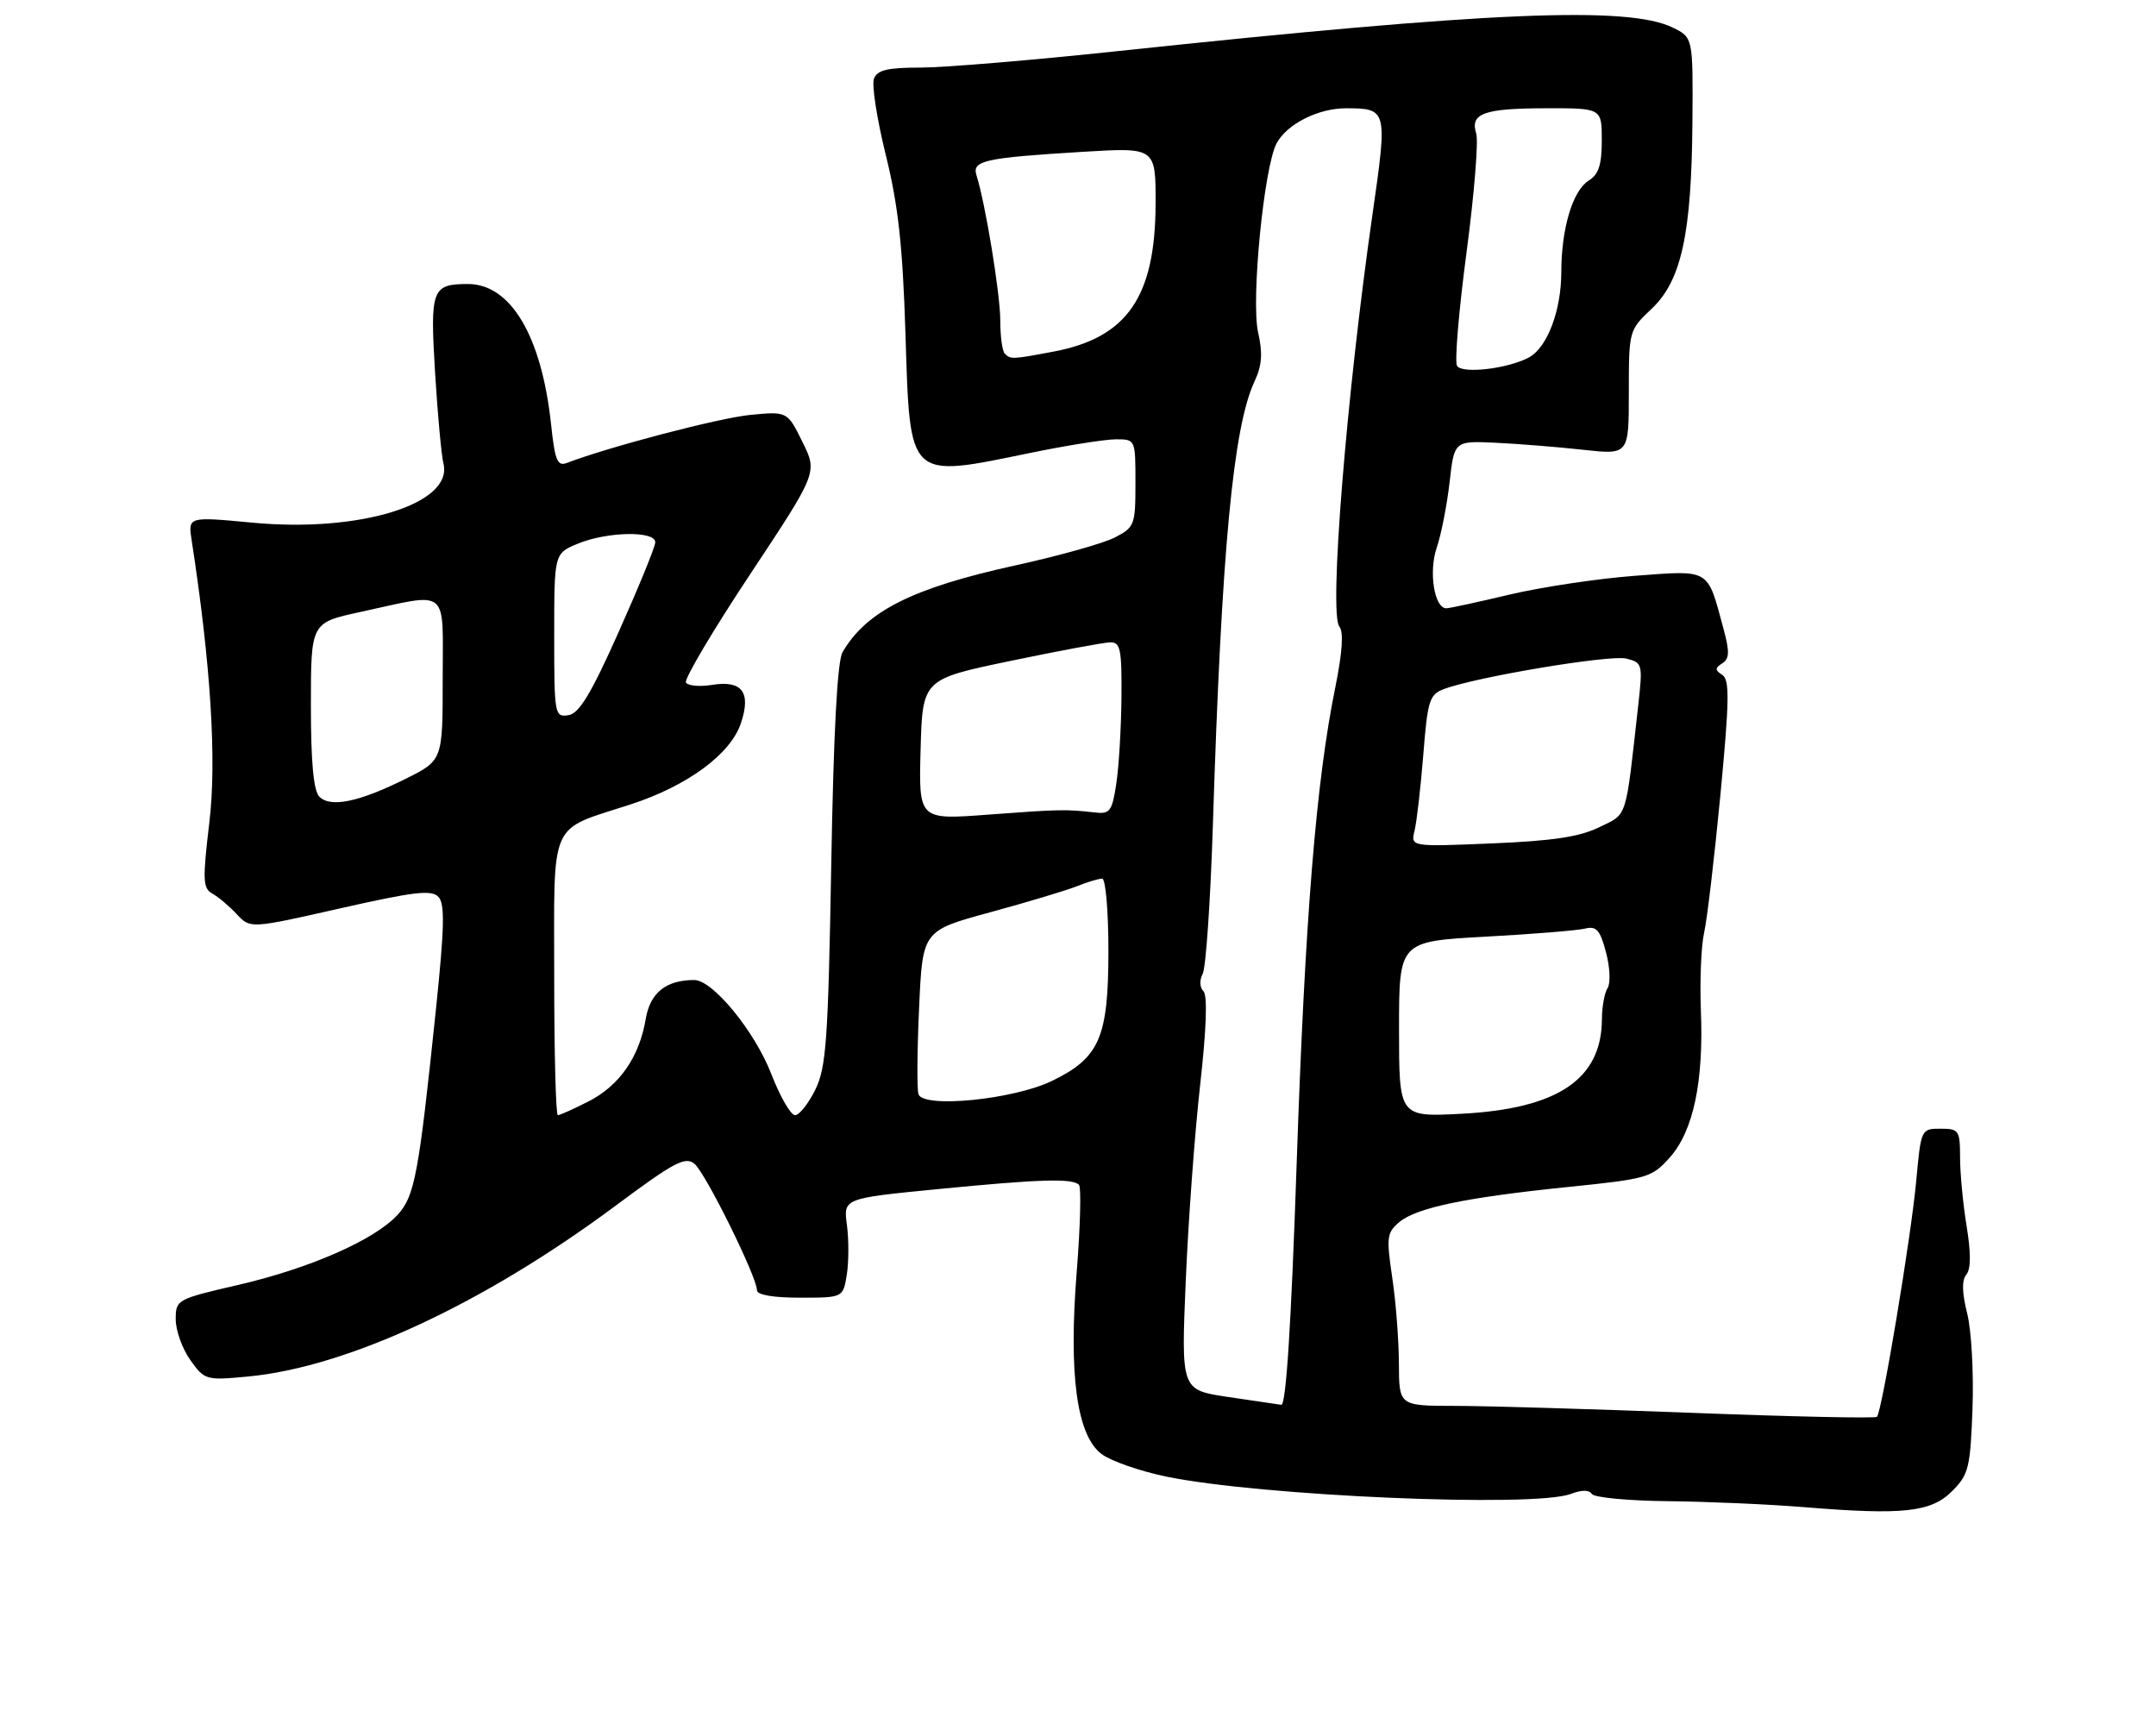 <?xml version="1.0" encoding="UTF-8" standalone="no"?>
<!DOCTYPE svg PUBLIC "-//W3C//DTD SVG 1.1//EN" "http://www.w3.org/Graphics/SVG/1.1/DTD/svg11.dtd" >
<svg xmlns="http://www.w3.org/2000/svg" xmlns:xlink="http://www.w3.org/1999/xlink" version="1.1" viewBox="0 0 319 256">
 <g >
 <path fill="currentColor"
d=" M 288.84 220.62 C 291.28 218.17 291.53 217.18 291.85 208.40 C 292.04 203.15 291.69 196.81 291.06 194.32 C 290.29 191.25 290.25 189.41 290.94 188.58 C 291.62 187.76 291.63 185.38 290.98 181.43 C 290.45 178.17 290.01 173.59 290.01 171.25 C 290.00 167.23 289.84 167.00 287.12 167.00 C 284.25 167.00 284.23 167.04 283.52 174.75 C 282.76 183.05 278.45 208.88 277.71 209.63 C 277.46 209.87 265.16 209.61 250.38 209.04 C 235.60 208.48 219.79 208.01 215.25 208.01 C 207.00 208.00 207.00 208.00 206.98 201.75 C 206.97 198.31 206.53 192.57 205.99 189.00 C 205.11 183.05 205.20 182.36 207.05 180.81 C 209.60 178.68 216.97 177.15 232.22 175.60 C 243.77 174.42 244.40 174.23 247.05 171.27 C 250.54 167.36 252.09 160.07 251.66 149.50 C 251.49 145.10 251.70 139.93 252.14 138.00 C 252.58 136.07 253.66 126.90 254.55 117.61 C 255.88 103.60 255.93 100.57 254.83 99.86 C 253.73 99.15 253.72 98.85 254.83 98.14 C 255.89 97.46 255.93 96.44 255.01 93.05 C 252.58 84.02 253.15 84.36 241.93 85.19 C 236.46 85.60 228.13 86.85 223.41 87.96 C 218.70 89.08 214.47 90.00 214.00 90.00 C 212.22 90.00 211.36 84.62 212.57 81.05 C 213.24 79.10 214.09 74.74 214.48 71.36 C 215.17 65.22 215.17 65.22 221.34 65.51 C 224.73 65.67 230.54 66.14 234.25 66.55 C 241.00 67.29 241.00 67.29 241.00 58.08 C 241.00 48.91 241.02 48.85 244.38 45.68 C 248.78 41.53 250.29 34.59 250.41 18.02 C 250.50 5.55 250.50 5.55 247.50 4.08 C 240.89 0.85 220.34 1.72 165.50 7.55 C 152.85 8.90 139.67 10.00 136.22 10.00 C 131.31 10.00 129.80 10.36 129.31 11.64 C 128.96 12.55 129.75 17.61 131.05 22.89 C 132.89 30.32 133.56 36.32 133.97 49.33 C 134.66 71.19 134.21 70.76 152.50 67.00 C 157.85 65.90 163.52 65.00 165.11 65.00 C 168.00 65.00 168.00 65.00 168.00 71.47 C 168.00 77.68 167.87 78.01 164.96 79.52 C 163.28 80.39 156.65 82.25 150.21 83.66 C 135.02 86.99 128.17 90.44 124.66 96.50 C 123.89 97.83 123.33 108.35 122.99 128.00 C 122.53 154.03 122.25 157.94 120.62 161.25 C 119.60 163.31 118.26 165.00 117.63 165.00 C 117.00 165.00 115.43 162.27 114.13 158.93 C 111.68 152.59 105.46 145.00 102.72 145.00 C 98.54 145.00 96.19 146.89 95.54 150.77 C 94.59 156.40 91.65 160.63 87.08 162.96 C 84.88 164.08 82.84 165.00 82.54 165.00 C 82.24 165.00 82.00 155.79 82.00 144.52 C 82.00 120.92 81.08 122.99 93.30 119.02 C 101.76 116.26 108.12 111.57 109.64 106.96 C 111.16 102.39 109.78 100.61 105.31 101.34 C 103.51 101.63 101.79 101.47 101.49 100.99 C 101.20 100.51 105.45 93.32 110.96 85.01 C 120.97 69.91 120.97 69.91 118.73 65.39 C 116.50 60.86 116.50 60.86 111.00 61.39 C 106.43 61.83 90.06 66.12 83.86 68.50 C 82.48 69.03 82.10 68.12 81.54 62.82 C 80.14 49.69 75.55 41.98 69.17 42.02 C 63.90 42.05 63.63 42.79 64.37 55.10 C 64.75 61.31 65.31 67.37 65.61 68.58 C 67.11 74.55 53.23 78.84 37.33 77.33 C 27.81 76.43 27.81 76.43 28.36 79.96 C 31.18 98.24 32.08 112.46 30.98 121.64 C 29.96 130.25 30.00 131.42 31.43 132.22 C 32.31 132.71 33.93 134.08 35.03 135.26 C 37.03 137.41 37.03 137.41 50.33 134.40 C 61.28 131.92 63.86 131.62 64.87 132.70 C 65.84 133.74 65.76 137.20 64.51 149.26 C 61.94 173.92 61.36 176.98 58.81 179.76 C 55.40 183.46 45.84 187.66 35.30 190.10 C 26.13 192.22 26.00 192.29 26.00 195.22 C 26.00 196.85 26.97 199.56 28.16 201.23 C 30.27 204.19 30.46 204.25 36.65 203.67 C 51.36 202.30 71.59 192.90 91.10 178.38 C 99.74 171.95 101.39 171.07 102.75 172.19 C 104.39 173.54 112.00 188.93 112.00 190.90 C 112.00 191.59 114.39 192.00 118.37 192.00 C 124.74 192.00 124.74 192.00 125.29 188.61 C 125.59 186.74 125.60 183.44 125.31 181.26 C 124.78 177.31 124.78 177.31 138.64 175.95 C 153.85 174.46 158.65 174.31 159.64 175.30 C 159.99 175.66 159.85 181.39 159.32 188.03 C 158.09 203.37 159.31 212.40 163.01 215.15 C 164.38 216.17 168.65 217.66 172.50 218.46 C 186.42 221.35 226.99 223.09 232.40 221.04 C 234.02 220.42 235.14 220.42 235.52 221.04 C 235.85 221.57 240.93 222.05 246.81 222.11 C 252.69 222.17 261.77 222.57 267.00 223.00 C 281.60 224.19 285.71 223.75 288.84 220.62 Z  M 181.63 206.68 C 174.76 205.65 174.76 205.65 175.44 189.58 C 175.81 180.73 176.77 167.68 177.57 160.56 C 178.50 152.26 178.68 147.28 178.06 146.66 C 177.50 146.10 177.45 145.02 177.95 144.09 C 178.42 143.21 179.10 133.27 179.46 122.00 C 180.74 81.37 182.46 63.14 185.63 56.41 C 186.72 54.08 186.85 52.28 186.15 49.18 C 185.08 44.43 187.01 24.71 188.89 21.20 C 190.42 18.34 195.08 16.00 199.20 16.02 C 205.26 16.04 205.30 16.22 203.09 31.59 C 199.22 58.46 196.61 90.81 198.17 92.70 C 198.82 93.49 198.62 96.50 197.57 101.70 C 194.72 115.68 193.09 135.86 191.85 172.25 C 191.03 196.34 190.28 207.95 189.57 207.85 C 188.98 207.77 185.41 207.24 181.63 206.68 Z  M 207.00 152.28 C 207.00 139.29 207.00 139.29 219.75 138.59 C 226.76 138.21 233.41 137.67 234.53 137.39 C 236.20 136.98 236.75 137.59 237.62 140.89 C 238.21 143.08 238.32 145.47 237.86 146.19 C 237.40 146.91 237.02 148.98 237.02 150.80 C 236.97 159.68 230.50 164.04 216.25 164.79 C 207.00 165.27 207.00 165.27 207.00 152.28 Z  M 135.89 161.88 C 135.66 161.12 135.70 155.37 135.99 149.10 C 136.50 137.70 136.50 137.70 146.50 134.98 C 152.00 133.48 157.77 131.75 159.32 131.13 C 160.86 130.51 162.55 130.00 163.07 130.00 C 163.59 130.00 164.00 134.75 164.00 140.75 C 163.99 153.53 162.69 156.52 155.63 159.94 C 149.91 162.70 136.55 164.02 135.89 161.88 Z  M 209.30 122.89 C 209.62 121.58 210.20 116.53 210.59 111.67 C 211.22 103.66 211.50 102.76 213.62 101.96 C 218.32 100.17 238.23 96.84 240.62 97.44 C 243.02 98.04 243.07 98.25 242.40 104.28 C 240.47 121.54 240.86 120.33 236.61 122.40 C 233.70 123.82 229.71 124.42 220.72 124.79 C 208.71 125.29 208.71 125.29 209.30 122.89 Z  M 136.21 110.90 C 136.50 100.50 136.50 100.50 149.50 97.79 C 156.65 96.30 163.29 95.06 164.25 95.04 C 165.78 95.00 165.99 96.02 165.93 103.25 C 165.89 107.79 165.54 113.53 165.16 116.00 C 164.54 120.05 164.22 120.47 161.99 120.21 C 157.73 119.72 156.78 119.74 146.21 120.53 C 135.93 121.31 135.93 121.31 136.21 110.90 Z  M 47.25 117.87 C 46.39 116.99 46.00 112.81 46.00 104.37 C 46.00 92.14 46.00 92.14 53.25 90.56 C 66.68 87.65 65.50 86.69 65.50 100.50 C 65.50 112.50 65.50 112.50 60.00 115.24 C 53.11 118.67 48.90 119.54 47.25 117.87 Z  M 82.00 94.02 C 82.00 81.90 82.00 81.90 85.47 80.45 C 89.81 78.64 97.02 78.51 96.95 80.25 C 96.93 80.94 94.49 86.90 91.54 93.50 C 87.42 102.73 85.69 105.57 84.09 105.82 C 82.07 106.13 82.00 105.75 82.00 94.02 Z  M 215.58 54.13 C 215.21 53.53 215.84 46.00 216.98 37.40 C 218.12 28.80 218.77 20.86 218.42 19.76 C 217.48 16.78 219.53 16.03 228.75 16.02 C 237.00 16.00 237.00 16.00 237.00 20.76 C 237.00 24.39 236.54 25.81 235.05 26.73 C 232.69 28.21 231.01 33.83 231.01 40.28 C 231.00 45.98 228.92 51.44 226.21 52.89 C 223.07 54.57 216.34 55.35 215.58 54.13 Z  M 148.67 52.33 C 148.30 51.97 148.00 49.76 148.00 47.42 C 148.00 43.52 145.80 30.10 144.48 25.94 C 143.79 23.76 145.62 23.35 160.25 22.46 C 171.00 21.81 171.00 21.81 170.98 30.15 C 170.94 43.91 166.79 49.95 155.94 52.01 C 149.76 53.18 149.53 53.19 148.67 52.33 Z "/>
</g>
</svg>